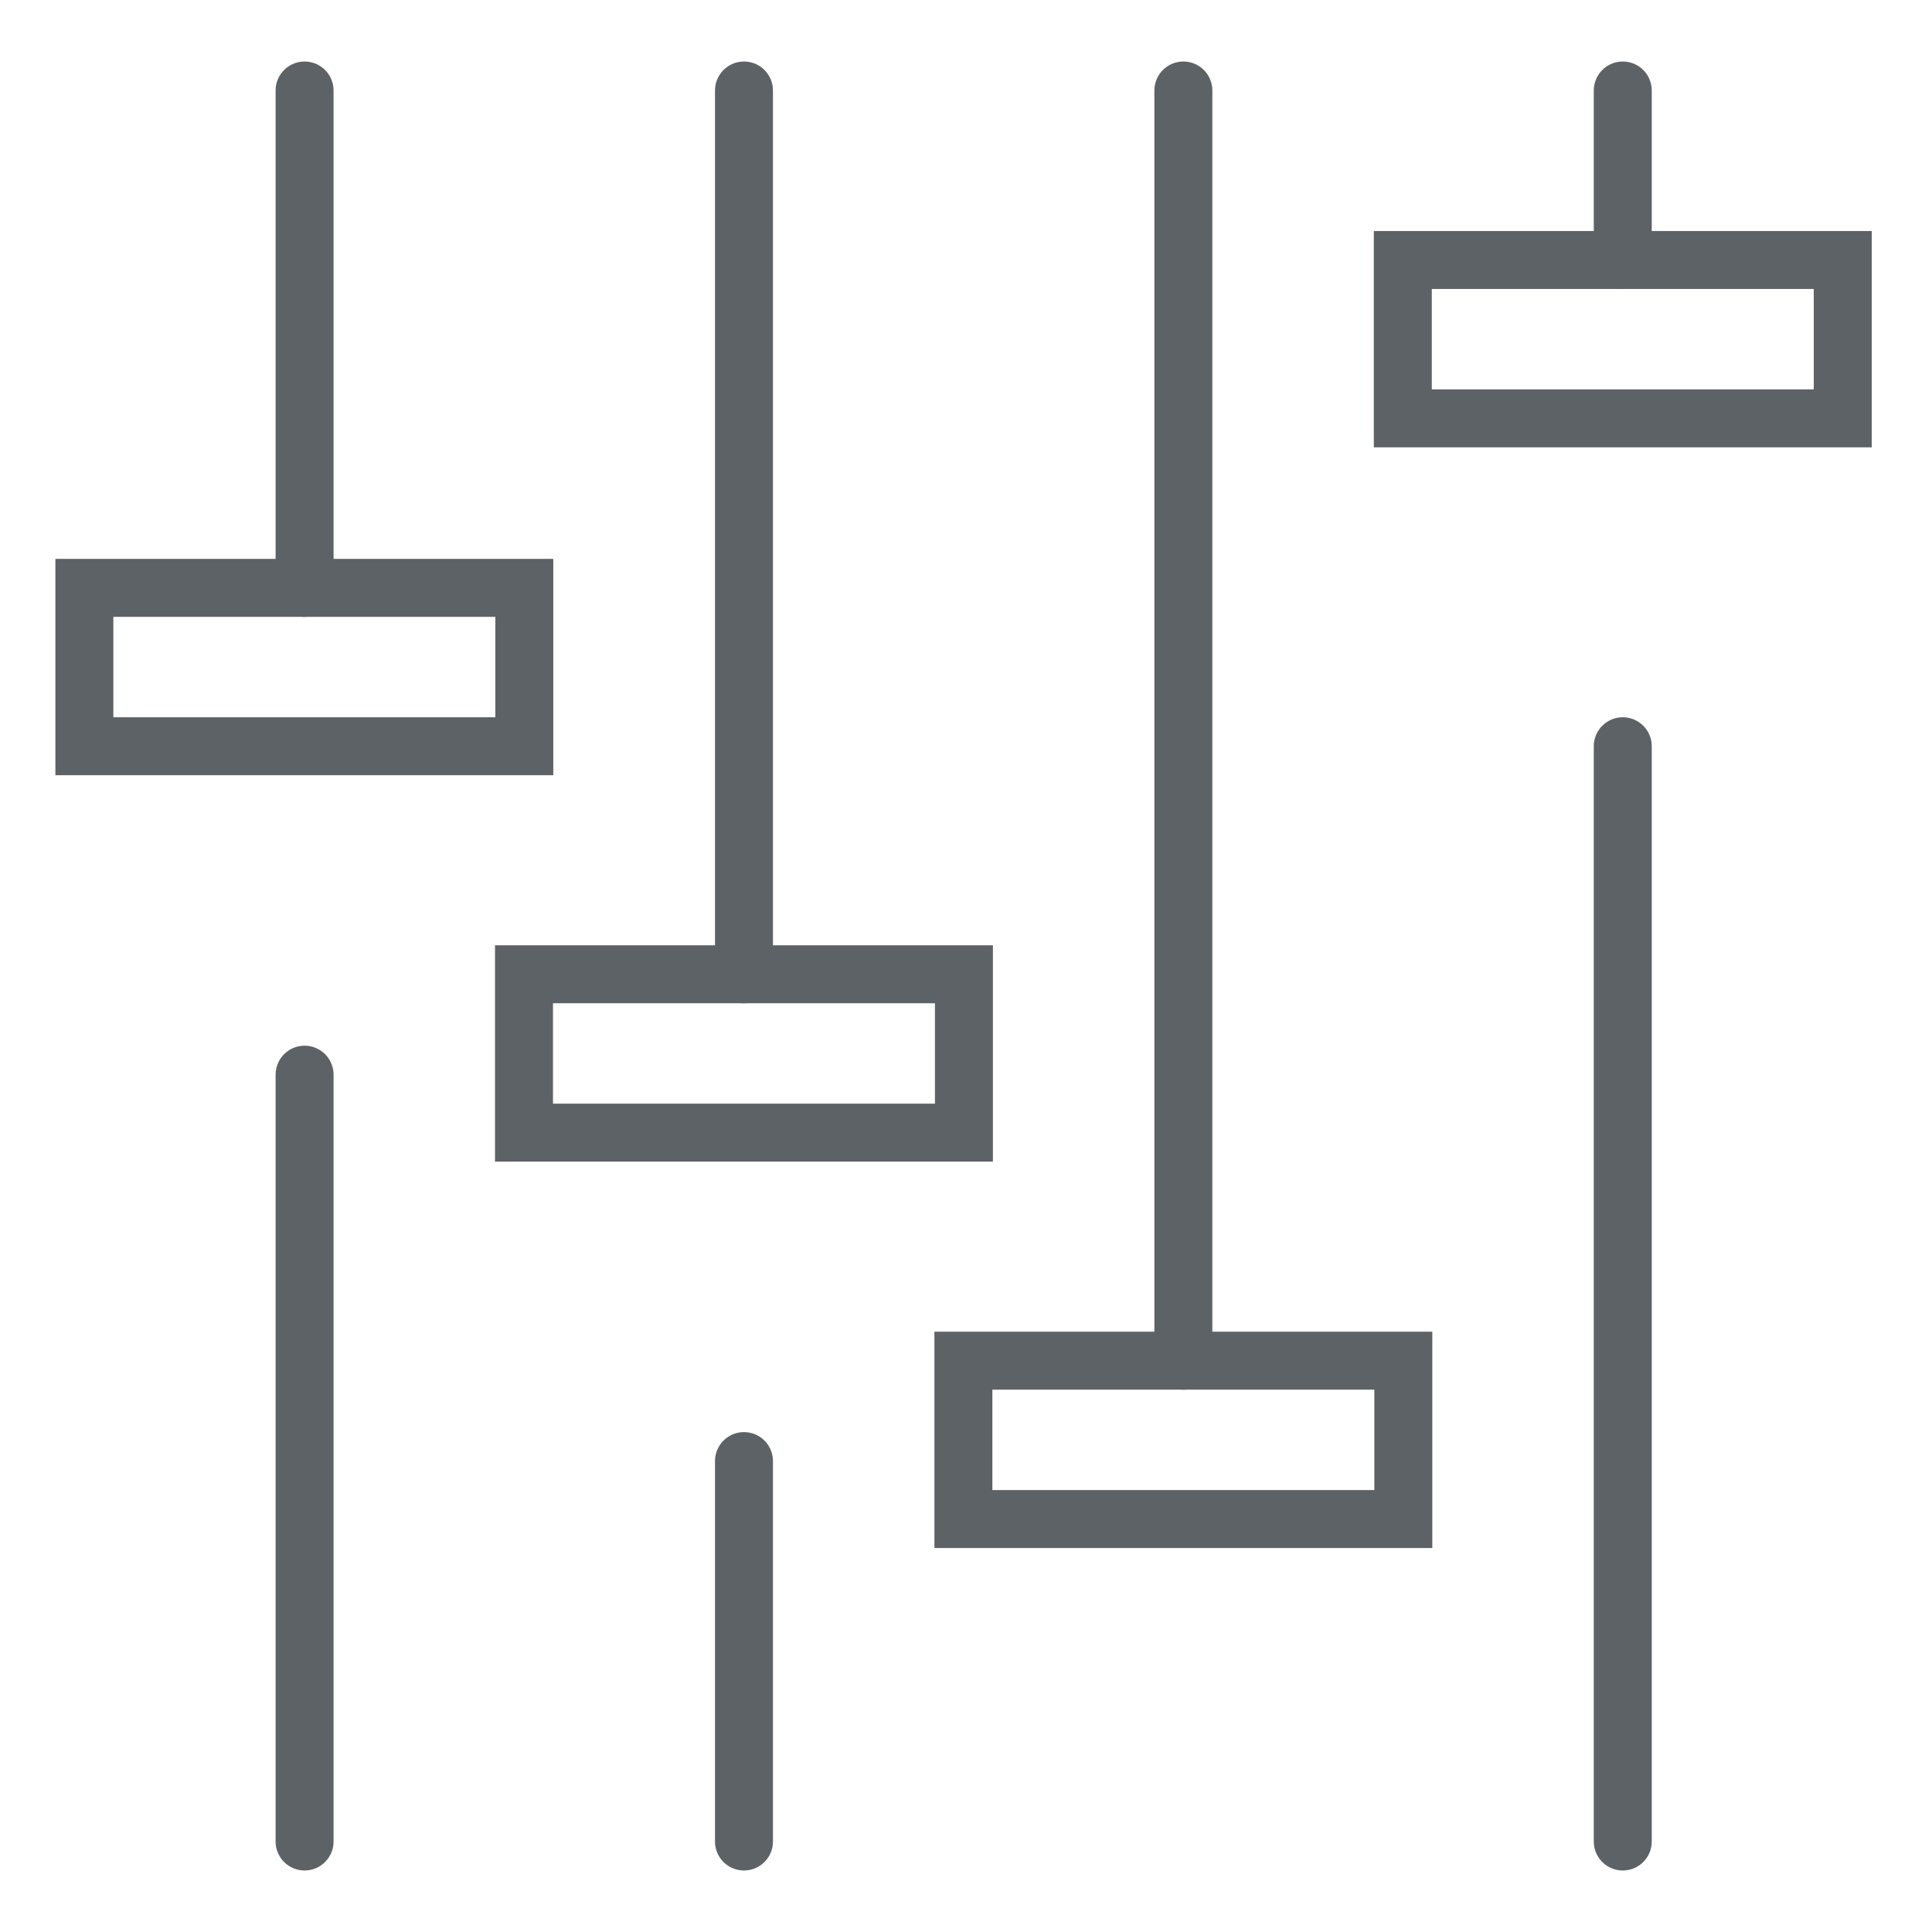 <svg xmlns="http://www.w3.org/2000/svg" width="100" height="100" viewBox="0 0 100 100">
  <g id="Group_2577" data-name="Group 2577" transform="translate(-1186 -393)">
    <g id="Group_2575" data-name="Group 2575" transform="translate(-1295.202 -1472.87)">
      <g id="Group_2567" data-name="Group 2567">
        <rect id="Rectangle_2428" data-name="Rectangle 2428" width="100" height="100" transform="translate(2481.202 1865.87)" fill="none"/>
      </g>
      <g id="Group_2574" data-name="Group 2574">
        <g id="Group_2573" data-name="Group 2573">
          <g id="Group_2572" data-name="Group 2572">
            <g id="Group_2568" data-name="Group 2568">
              <line id="Line_51" data-name="Line 51" y1="39.691" transform="translate(2496.967 1921.495)" fill="none" stroke="#5d6267" stroke-linecap="round" stroke-miterlimit="10" stroke-width="3"/>
              <line id="Line_52" data-name="Line 52" y1="25.745" transform="translate(2496.967 1870.554)" fill="none" stroke="#5d6267" stroke-linecap="round" stroke-miterlimit="10" stroke-width="3"/>
            </g>
            <g id="Group_2569" data-name="Group 2569">
              <line id="Line_53" data-name="Line 53" y1="19.691" transform="translate(2519.71 1941.495)" fill="none" stroke="#5d6267" stroke-linecap="round" stroke-miterlimit="10" stroke-width="3"/>
              <line id="Line_54" data-name="Line 54" y1="45.745" transform="translate(2519.71 1870.554)" fill="none" stroke="#5d6267" stroke-linecap="round" stroke-miterlimit="10" stroke-width="3"/>
            </g>
            <g id="Group_2570" data-name="Group 2570">
              <line id="Line_55" data-name="Line 55" y1="65.745" transform="translate(2542.453 1870.554)" fill="none" stroke="#5d6267" stroke-linecap="round" stroke-miterlimit="10" stroke-width="3"/>
            </g>
            <g id="Group_2571" data-name="Group 2571">
              <line id="Line_56" data-name="Line 56" y1="56.691" transform="translate(2565.196 1904.495)" fill="none" stroke="#5d6267" stroke-linecap="round" stroke-miterlimit="10" stroke-width="3"/>
              <line id="Line_57" data-name="Line 57" y1="8.745" transform="translate(2565.196 1870.554)" fill="none" stroke="#5d6267" stroke-linecap="round" stroke-miterlimit="10" stroke-width="3"/>
            </g>
          </g>
        </g>
        <rect id="Rectangle_2429" data-name="Rectangle 2429" width="22.771" height="8.197" transform="translate(2485.569 1896.299)" fill="none" stroke="#5d6267" stroke-linecap="round" stroke-miterlimit="10" stroke-width="3"/>
        <rect id="Rectangle_2430" data-name="Rectangle 2430" width="22.771" height="8.197" transform="translate(2508.324 1916.299)" fill="none" stroke="#5d6267" stroke-linecap="round" stroke-miterlimit="10" stroke-width="3"/>
        <rect id="Rectangle_2431" data-name="Rectangle 2431" width="22.771" height="8.197" transform="translate(2531.067 1936.299)" fill="none" stroke="#5d6267" stroke-linecap="round" stroke-miterlimit="10" stroke-width="3"/>
        <rect id="Rectangle_2432" data-name="Rectangle 2432" width="22.771" height="8.197" transform="translate(2553.811 1879.328)" fill="none" stroke="#5d6267" stroke-linecap="round" stroke-miterlimit="10" stroke-width="3"/>
      </g>
    </g>
  </g>
</svg>
